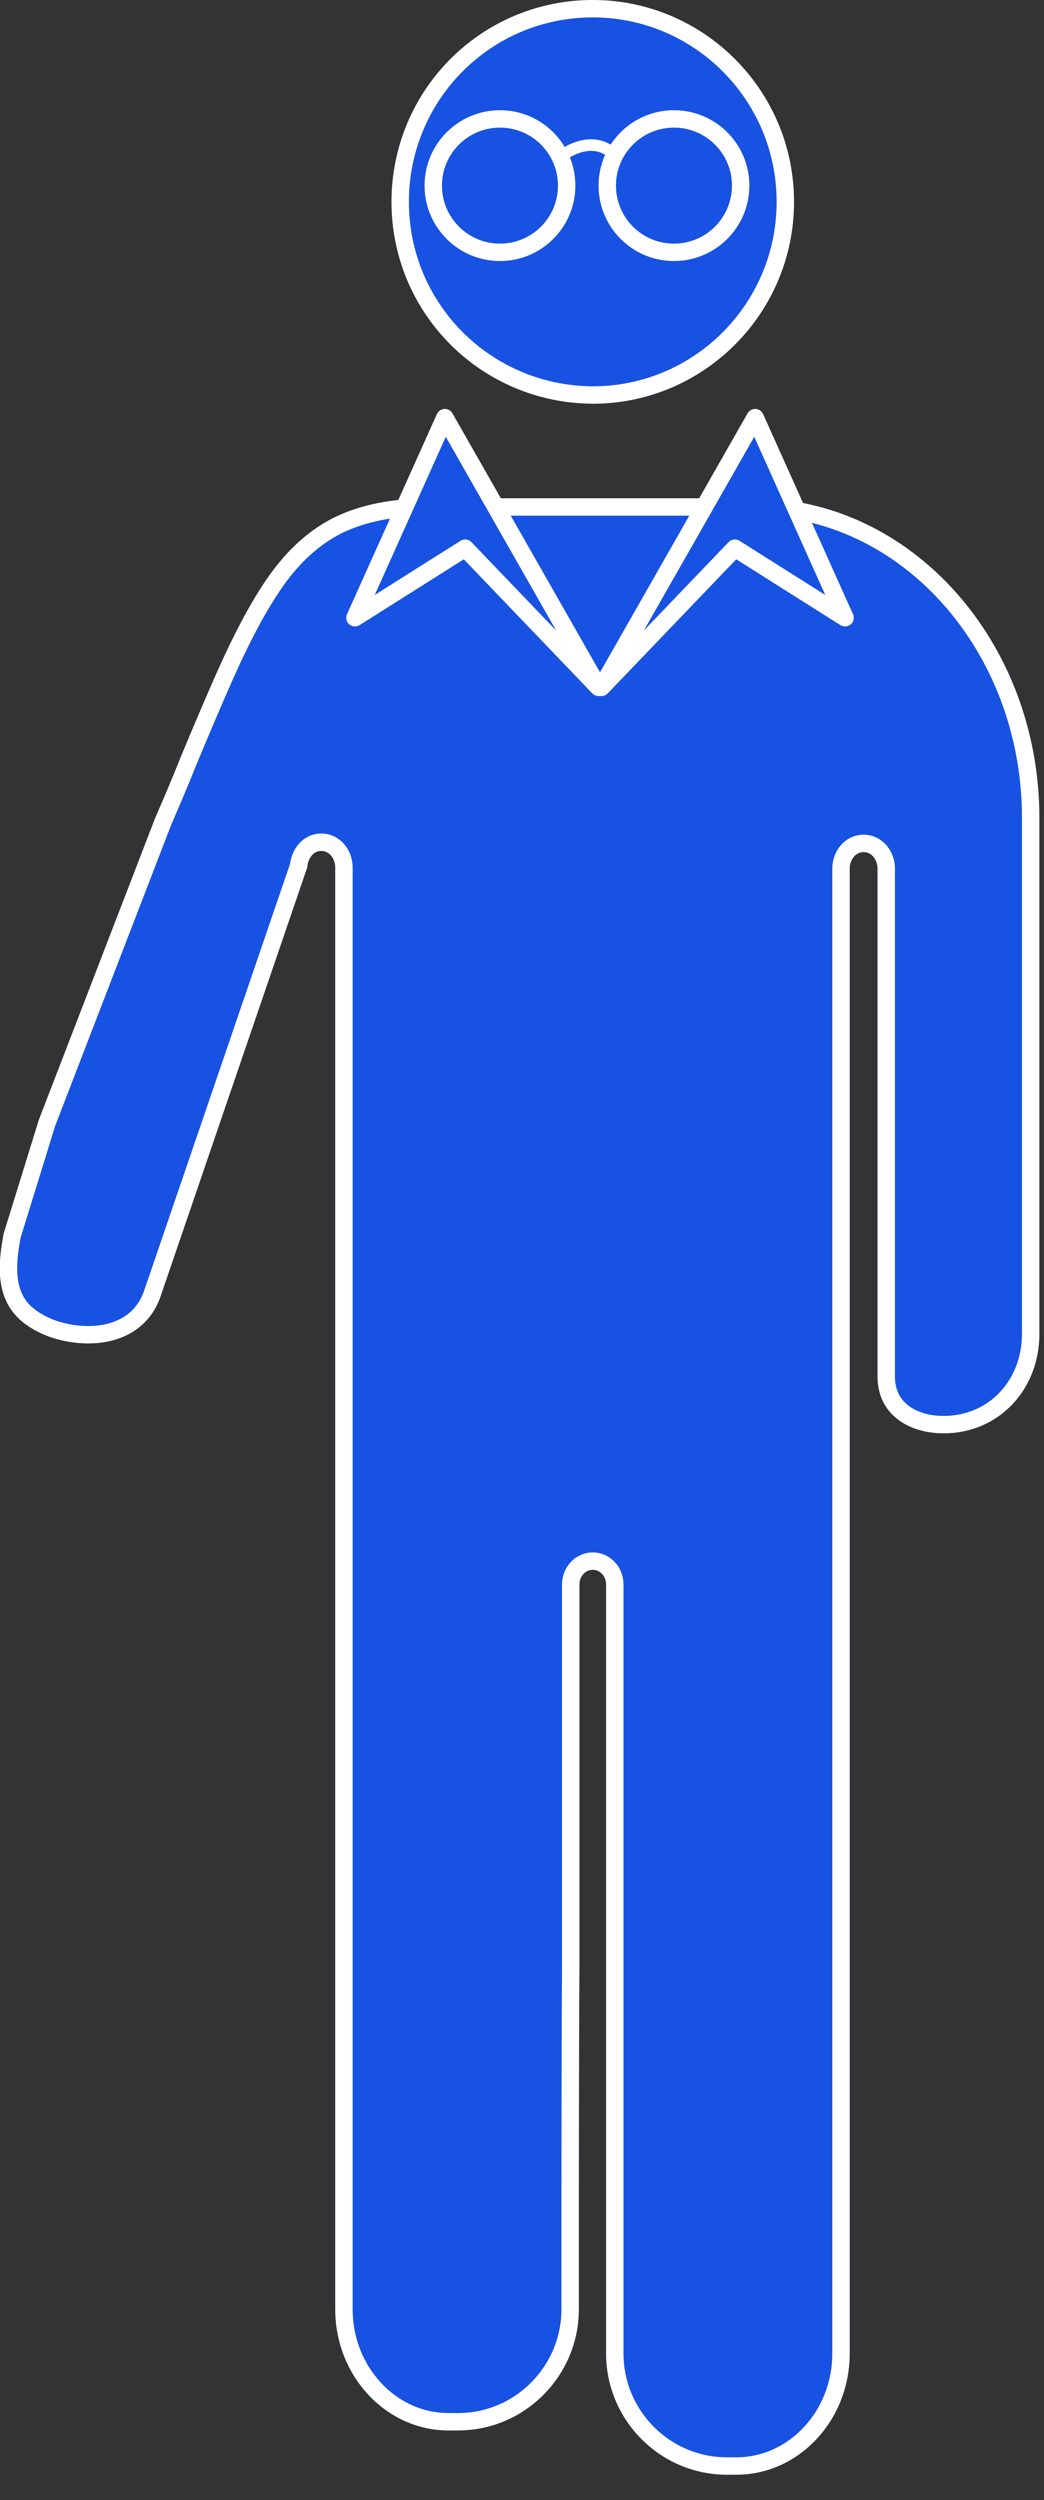 <?xml version="1.0" encoding="utf-8"?>
<!-- Generator: Adobe Illustrator 28.3.0, SVG Export Plug-In . SVG Version: 6.00 Build 0)  -->
<svg version="1.1" id="Calque_1" xmlns="http://www.w3.org/2000/svg" xmlns:xlink="http://www.w3.org/1999/xlink" x="0px" y="0px"
	 viewBox="0 0 180 431" style="enable-background:new 0 0 180 431;" xml:space="preserve">
<rect x="0" y="0" width="180" height="431" fill="#333333" stroke="none"/>
<style type="text/css">
	.st0{fill:#FFFFFF;stroke:#1752E2;stroke-width:3;}
	.st1{fill:#FFFFFF;stroke:#1752E2;stroke-width:2;}
	.st2{fill:#FFFFFF;stroke:#1752E2;stroke-width:3;stroke-linejoin:round;}
	.st3{fill:#1752E2;stroke:#FFFFFF;stroke-width:3;}
	.st4{fill:#1752E2;stroke:#FFFFFF;stroke-width:2;}
	.st5{fill:#1752E2;stroke:#FFFFFF;stroke-width:3;stroke-linejoin:round;}
</style>
<g id="healthy2">
	<path class="st0" d="M98.3,398.1L98.3,398.1c0,10.7-8.7,19.4-19.3,19.4h-1.7c-9.8,0-18-8.6-18-19.4v-0.5v-0.5v-0.5v-0.5v-0.5v-0.5
		v-0.5v-0.5v-0.5v-0.5v-0.5v-0.5v-0.5v-0.5v-0.5v-0.5v-0.5v-0.5v-0.5v-0.5V388v-0.5V387v-0.5V386v-0.5V385v-0.5V384v-0.5V383v-0.5
		V382v-0.5V381v-0.5V380v-0.5V379v-0.5V378v-0.5V377v-0.5V376v-0.5V375v-0.5V374v-0.5V373v-0.5V372v-0.5V371l0,0v-0.5V370v-0.5V369
		v-0.5V368v-0.5V367v-0.5V366v-0.5V365v-0.5V364v-0.5V363v-0.5V362v-0.5V361v-0.5V360v-0.5V359v-0.5V358v-0.5V357v-0.5V356v-0.5V355
		l0,0v-0.5V354v-0.5V353v-0.5V352v-0.5V351v-0.5V350v-0.5V349v-0.5V348v-0.5V347v-0.5V346v-0.5V345v-0.5V344v-0.5V343v-0.5V342v-0.5
		V341v-0.5V340v-0.5V339l0,0v-0.5V338v-0.5V337v-0.5V336v-0.5V335v-0.5V334v-0.5V333v-0.5V332v-0.5V331v-0.5V330v-0.5V329v-0.5V328
		v-0.5V327v-0.5V326v-0.5V325v-0.5V324v-0.5V323v-0.5V322l0,0v-0.5V321v-0.5V320v-0.5V319v-0.5V318v-0.5V317v-0.5V316v-0.5V315v-0.5
		V314v-0.5V313v-0.5V312v-0.5V311v-0.5V310v-0.5V309v-0.5V308v-0.5V307v-0.5V306l0,0v-0.5V305v-0.5V304v-0.5V303v-0.5V302v-0.5V301
		v-0.5V300v-0.5V299v-0.5V298v-0.5V297v-0.5V296v-0.5V295v-0.5V294v-0.5V293v-0.5V292v-0.5V291v-0.5V290l0,0v-0.5V289v-0.5V288v-0.5
		V287v-0.5V286v-0.5V285v-0.5V284v-0.5V283v-0.5V282v-0.5V281v-0.5V280v-0.5V279v-0.5V278v-0.5V277v-0.5V276v-0.5V275v-0.5V274l0,0
		v-0.5V273v-0.5V272v-0.5V271v-0.5V270v-0.5V269v-0.5V268v-0.5V267v-0.5V266v-0.5V265v-0.5V264v-0.5V263v-0.5V262v-0.5V261v-0.5V260
		v-0.5V259v-0.5V258v-0.5V257l0,0v-0.5V256v-0.5V255v-0.5V254v-0.5V253v-0.5V252v-0.5V251v-0.5V250v-0.5V249v-0.5V248v-0.5V247v-0.5
		V246v-0.5V245v-0.5V244v-0.5V243v-0.5V242v-0.5V241l0,0v-0.5V240v-0.5V239v-0.5V238v-0.5V237v-0.5V236v-0.5V235v-0.5V234v-0.5V233
		v-0.5V232v-0.5V231v-0.5V230v-0.5V229v-0.5V228v-0.5V227v-0.5V226v-0.5V225l0,0v-0.5V224v-0.5V223v-0.5V222v-0.5V221v-0.5V220v-0.5
		V219v-0.5V218v-0.5V217v-0.5V216v-0.5V215v-0.5V214v-0.5V213v-0.5V212v-0.5V211v-0.5V210v-0.5V209v-0.5V208l0,0v-0.5V207v-0.5V206
		v-0.5V205v-0.5V204v-0.5V203v-0.5V202v-0.5V201v-0.5V200v-0.5V199v-0.5V198v-0.5V197v-0.5V196v-0.5V195v-0.5V194v-0.5V193v-0.5V192
		l0,0v-0.5V191v-0.5V190v-0.5V189v-0.5V188v-0.5V187v-0.5V186v-0.5V185v-0.5V184v-0.5V183v-0.5V182v-0.5V181v-0.5V180v-0.5V179v-0.5
		V178v-0.5V177v-0.5V176l0,0v-0.5V175v-0.5V174v-0.5V173v-0.5V172v-0.5V171v-0.5V170v-0.5V169v-0.5V168v-0.5V167v-0.5V166v-0.5V165
		v-0.5V164v-0.5V163v-0.5V162v-0.5V161v-0.5V160l0,0v-0.5V159v-0.5V158v-0.5V157v-0.5V156v-0.5V155v-0.5V154v-0.5V153v-0.5V152v-0.5
		V151v-0.5V150v-0.5c0-2.1-1.5-4.3-3.9-4.3c-2.3,0-3.7,2-3.9,4l-25.3,74c-1.5,4.1-4.8,6.1-8.4,6.7c-3.7,0.6-7.8-0.2-10.5-1.6
		c-3.2-1.6-4.7-3.6-5.4-6.1s-0.5-5.6,0.2-9.2l6-19.4l20-51.9c1.6-3.7,3.1-7.2,4.4-10.5c2.2-5.3,4.2-10,6.1-14.3
		c3.1-7,6-12.5,9.1-16.9c3.1-4.3,6.5-7.4,10.7-9.5c4.2-2,9.3-3.1,15.9-3.1H130c26.1,0,47.7,23.9,47.7,53.6v89
		c0,8.7-6.3,15.6-15,15.6c-2.7,0-5.2-0.7-7-2.1c-1.7-1.3-2.9-3.3-2.9-6.2v-87.6c0-2.1-1.5-4.3-3.9-4.3s-3.9,2.2-3.9,4.3v0.5v0.5v0.5
		v0.5v0.5v0.5v0.5v0.5v0.5v0.5v0.5v0.5v0.5v0.5v0.5v0.5v0.5v0.5v0.5v0.5v0.5v0.5v0.5v0.5v0.5v0.5v0.5v0.5v0.5v0.5v0.5v0.5v0.5v0.5
		v0.5v0.5v0.5v0.5v0.5v0.5v0.5v0.5v0.5v0.5v0.5v0.5v0.5v0.5v0.5v0.5v0.5v0.5v0.5v0.5v0.5v0.5v0.5v0.5v0.5v0.5v0.5v0.5v0.5v0.5v0.5
		v0.5v0.5v0.5v0.5v0.5v0.5v0.5v0.5v0.5v0.5v0.5v0.5v0.5v0.5v0.5v0.5v0.5v0.5v0.5v0.5v0.5v0.5v0.5v0.5v0.5v0.5v0.5v0.5v0.5v0.5v0.5
		v0.5v0.5v0.5v0.5v0.5v0.5v0.5v0.5v0.5v0.5v0.5v0.5v0.5v0.5v0.5v0.5v0.5v0.5v0.5v0.5v0.5v0.5v0.5v0.5v0.5v0.5v0.5v0.5v0.5v0.5v0.5
		v0.5v0.5v0.5v0.5v0.5v0.5v0.5v0.5v0.5v0.5v0.5v0.5v0.5v0.5v0.5v0.5v0.5v0.5v0.5v0.5v0.5v0.5v0.5v0.5v0.5v0.5v0.5v0.5v0.5v0.5v0.5
		v0.5v0.5v0.5v0.5v0.5v0.5v0.5v0.5v0.5v0.5v0.5v0.5v0.5v0.5v0.5v0.5v0.5v0.5v0.5v0.5v0.5v0.5v0.5v0.5v0.5v0.5v0.5v0.5v0.5v0.5v0.5
		v0.5v0.5v0.5v0.5v0.5v0.5v0.5v0.5v0.5v0.5v0.5v0.5v0.5v0.5v0.5v0.5v0.5v0.5v0.5v0.5v0.5v0.5v0.5v0.5v0.5v0.5v0.5v0.5v0.5v0.5v0.5
		v0.5v0.5v0.5v0.5v0.5v0.5v0.5v0.5v0.5v0.5v0.5v0.5v0.5v0.5v0.5v0.5v0.5v0.5v0.5v0.5v0.5v0.5v0.5v0.5v0.5v0.5v0.5v0.5v0.5v0.5v0.5
		v0.5v0.5v0.5v0.5v0.5v0.5v0.5v0.5v0.5v0.5v0.5v0.5v0.5v0.5v0.5v0.5v0.5v0.5v0.5v0.5v0.5v0.5v0.5v0.5v0.5v0.5v0.5v0.5v0.5v0.5v0.5
		v0.5v0.5v0.5v0.5v0.5v0.5v0.5v0.5v0.5v0.5v0.5v0.5v0.5v0.5v0.5v0.5v0.5v0.5v0.5v0.5v0.5v0.5v0.5v0.5v0.5v0.5v0.5v0.5v0.5v0.5v0.5
		v0.5v0.5v0.5v0.5v0.5v0.5v0.5v0.5v0.5v0.5v0.5v0.5v0.5v0.5v0.5v0.5v0.5v0.5v0.5v0.5v0.5v0.5v0.5v0.5v0.5v0.5v0.5v0.5v0.5v0.5v0.5
		v0.5v0.5v0.5v0.5v0.5v0.5v0.5v0.5v0.5v0.5v0.5v0.5v0.5v0.5v0.5v0.5v0.5v0.5v0.5v0.5v0.5v0.5v0.5v0.5v0.5v0.5v0.5v0.5v0.5v0.5v0.5
		v0.5v0.5v0.5v0.5v0.5v0.5v0.5v0.5v0.5v0.5v0.5v0.5v0.5v0.5v0.5v0.5v0.5v0.5v0.5v0.5v0.5v0.5v0.5v0.5v0.5v0.5v0.5v0.5v0.5v0.5v0.5
		v0.5v0.5v0.5v0.5v0.5v0.5v0.5v0.5v0.5v0.5v0.5v0.5v0.5v0.5v0.5v0.5v0.5v0.5v0.5v0.5v0.5v0.5v0.5v0.5v0.5v0.5v0.5v0.5v0.5v0.5v0.5
		v0.5v0.5v0.5v0.5v0.5v0.5v0.5v0.5v0.5v0.5v0.5v0.5v0.5v0.5v0.5v0.5v0.5v0.5v0.5v0.5v0.5v0.5v0.5v0.5v0.5v0.5v0.5v0.5v0.5v0.5v0.5
		v0.5v0.5v0.5v0.5v0.5v0.5v0.5v0.5v0.5v0.5v0.5v0.5v0.5v0.5v0.5v0.5v0.5v0.5v0.5v0.5v0.5v0.5v0.5v0.5v0.5v0.5v0.5v0.5v0.5v0.5v0.5
		v0.5v0.5v0.5v0.5v0.5v0.5v0.5v0.5v0.5v0.5v0.5v0.5v0.5c0,10.8-8.2,19.4-18,19.4h-1.7c-10.6,0-19.3-8.7-19.3-19.4
		c0-22.1,0-44.2,0-66.3v-0.1c0-22.1,0-44.1,0-66.2c0-2.1-1.6-4-3.8-4c-2.2,0-3.8,1.9-3.8,4c0,22.1,0,44.1,0,66.2l0,0
		C98.3,354,98.3,376.1,98.3,398.1z M102.2,1.5c18.3,0,33.2,14.9,33.2,33.3s-14.9,33.3-33.2,33.3C83.8,68,69,53.2,69,34.8
		S83.8,1.5,102.2,1.5z"/>
	<circle class="st0" cx="86.2" cy="32" r="11.5"/>
	<path class="st1" d="M96.7,27c1.8-1.5,6.3-3.6,9.5,0"/>
	<circle class="st0" cx="116.2" cy="32" r="11.5"/>
	<path class="st2" d="M76.7,72l26.5,46.5l-23-24l-19,12L76.7,72z"/>
	<path class="st2" d="M130.2,72l-26.5,46.5l23-24l19,12L130.2,72z"/>
</g>
<g id="sick2">
	<path class="st3" d="M98.3,398.1L98.3,398.1c0,10.7-8.7,19.4-19.3,19.4h-1.7c-9.8,0-18-8.6-18-19.4v-0.5v-0.5v-0.5v-0.5v-0.5v-0.5
		v-0.5v-0.5v-0.5v-0.5v-0.5v-0.5v-0.5v-0.5v-0.5v-0.5v-0.5v-0.5v-0.5v-0.5V388v-0.5V387v-0.5V386v-0.5V385v-0.5V384v-0.5V383v-0.5
		V382v-0.5V381v-0.5V380v-0.5V379v-0.5V378v-0.5V377v-0.5V376v-0.5V375v-0.5V374v-0.5V373v-0.5V372v-0.5V371l0,0v-0.5V370v-0.5V369
		v-0.5V368v-0.5V367v-0.5V366v-0.5V365v-0.5V364v-0.5V363v-0.5V362v-0.5V361v-0.5V360v-0.5V359v-0.5V358v-0.5V357v-0.5V356v-0.5V355
		l0,0v-0.5V354v-0.5V353v-0.5V352v-0.5V351v-0.5V350v-0.5V349v-0.5V348v-0.5V347v-0.5V346v-0.5V345v-0.5V344v-0.5V343v-0.5V342v-0.5
		V341v-0.5V340v-0.5V339l0,0v-0.5V338v-0.5V337v-0.5V336v-0.5V335v-0.5V334v-0.5V333v-0.5V332v-0.5V331v-0.5V330v-0.5V329v-0.5V328
		v-0.5V327v-0.5V326v-0.5V325v-0.5V324v-0.5V323v-0.5V322l0,0v-0.5V321v-0.5V320v-0.5V319v-0.5V318v-0.5V317v-0.5V316v-0.5V315v-0.5
		V314v-0.5V313v-0.5V312v-0.5V311v-0.5V310v-0.5V309v-0.5V308v-0.5V307v-0.5V306l0,0v-0.5V305v-0.5V304v-0.5V303v-0.5V302v-0.5V301
		v-0.5V300v-0.5V299v-0.5V298v-0.5V297v-0.5V296v-0.5V295v-0.5V294v-0.5V293v-0.5V292v-0.5V291v-0.5V290l0,0v-0.5V289v-0.5V288v-0.5
		V287v-0.5V286v-0.5V285v-0.5V284v-0.5V283v-0.5V282v-0.5V281v-0.5V280v-0.5V279v-0.5V278v-0.5V277v-0.5V276v-0.5V275v-0.5V274l0,0
		v-0.5V273v-0.5V272v-0.5V271v-0.5V270v-0.5V269v-0.5V268v-0.5V267v-0.5V266v-0.5V265v-0.5V264v-0.5V263v-0.5V262v-0.5V261v-0.5V260
		v-0.5V259v-0.5V258v-0.5V257l0,0v-0.5V256v-0.5V255v-0.5V254v-0.5V253v-0.5V252v-0.5V251v-0.5V250v-0.5V249v-0.5V248v-0.5V247v-0.5
		V246v-0.5V245v-0.5V244v-0.5V243v-0.5V242v-0.5V241l0,0v-0.5V240v-0.5V239v-0.5V238v-0.5V237v-0.5V236v-0.5V235v-0.5V234v-0.5V233
		v-0.5V232v-0.5V231v-0.5V230v-0.5V229v-0.5V228v-0.5V227v-0.5V226v-0.5V225l0,0v-0.5V224v-0.5V223v-0.5V222v-0.5V221v-0.5V220v-0.5
		V219v-0.5V218v-0.5V217v-0.5V216v-0.5V215v-0.5V214v-0.5V213v-0.5V212v-0.5V211v-0.5V210v-0.5V209v-0.5V208l0,0v-0.5V207v-0.5V206
		v-0.5V205v-0.5V204v-0.5V203v-0.5V202v-0.5V201v-0.5V200v-0.5V199v-0.5V198v-0.5V197v-0.5V196v-0.5V195v-0.5V194v-0.5V193v-0.5V192
		l0,0v-0.5V191v-0.5V190v-0.5V189v-0.5V188v-0.5V187v-0.5V186v-0.5V185v-0.5V184v-0.5V183v-0.5V182v-0.5V181v-0.5V180v-0.5V179v-0.5
		V178v-0.5V177v-0.5V176l0,0v-0.5V175v-0.5V174v-0.5V173v-0.5V172v-0.5V171v-0.5V170v-0.5V169v-0.5V168v-0.5V167v-0.5V166v-0.5V165
		v-0.5V164v-0.5V163v-0.5V162v-0.5V161v-0.5V160l0,0v-0.5V159v-0.5V158v-0.5V157v-0.5V156v-0.5V155v-0.5V154v-0.5V153v-0.5V152v-0.5
		V151v-0.5V150v-0.5c0-2.1-1.5-4.3-3.9-4.3c-2.3,0-3.7,2-3.9,4l-25.3,74c-1.5,4.1-4.8,6.1-8.4,6.7c-3.7,0.6-7.8-0.2-10.5-1.6
		c-3.2-1.6-4.7-3.6-5.4-6.1s-0.5-5.6,0.2-9.2l6-19.4l20-51.9c1.6-3.7,3.1-7.2,4.4-10.5c2.2-5.3,4.2-10,6.1-14.3
		c3.1-7,6-12.5,9.1-16.9c3.1-4.3,6.5-7.4,10.7-9.5c4.2-2,9.3-3.1,15.9-3.1H130c26.1,0,47.7,23.9,47.7,53.6v89
		c0,8.7-6.3,15.6-15,15.6c-2.7,0-5.2-0.7-7-2.1c-1.7-1.3-2.9-3.3-2.9-6.2v-87.6c0-2.1-1.5-4.3-3.9-4.3s-3.9,2.2-3.9,4.3v0.5v0.5v0.5
		v0.5v0.5v0.5v0.5v0.5v0.5v0.5v0.5v0.5v0.5v0.5v0.5v0.5v0.5v0.5v0.5v0.5v0.5v0.5v0.5v0.5v0.5v0.5v0.5v0.5v0.5v0.5v0.5v0.5v0.5v0.5
		v0.5v0.5v0.5v0.5v0.5v0.5v0.5v0.5v0.5v0.5v0.5v0.5v0.5v0.5v0.5v0.5v0.5v0.5v0.5v0.5v0.5v0.5v0.5v0.5v0.5v0.5v0.5v0.5v0.5v0.5v0.5
		v0.5v0.5v0.5v0.5v0.5v0.5v0.5v0.5v0.5v0.5v0.5v0.5v0.5v0.5v0.5v0.5v0.5v0.5v0.5v0.5v0.5v0.5v0.5v0.5v0.5v0.5v0.5v0.5v0.5v0.5v0.5
		v0.5v0.5v0.5v0.5v0.5v0.5v0.5v0.5v0.5v0.5v0.5v0.5v0.5v0.5v0.5v0.5v0.5v0.5v0.5v0.5v0.5v0.5v0.5v0.5v0.5v0.5v0.5v0.5v0.5v0.5v0.5
		v0.5v0.5v0.5v0.5v0.5v0.5v0.5v0.5v0.5v0.5v0.5v0.5v0.5v0.5v0.5v0.5v0.5v0.5v0.5v0.5v0.5v0.5v0.5v0.5v0.5v0.5v0.5v0.5v0.5v0.5v0.5
		v0.5v0.5v0.5v0.5v0.5v0.5v0.5v0.5v0.5v0.5v0.5v0.5v0.5v0.5v0.5v0.5v0.5v0.5v0.5v0.5v0.5v0.5v0.5v0.5v0.5v0.5v0.5v0.5v0.5v0.5v0.5
		v0.5v0.5v0.5v0.5v0.5v0.5v0.5v0.5v0.5v0.5v0.5v0.5v0.5v0.5v0.5v0.5v0.5v0.5v0.5v0.5v0.5v0.5v0.5v0.5v0.5v0.5v0.5v0.5v0.5v0.5v0.5
		v0.5v0.5v0.5v0.5v0.5v0.5v0.5v0.5v0.5v0.5v0.5v0.5v0.5v0.5v0.5v0.5v0.5v0.5v0.5v0.5v0.5v0.5v0.5v0.5v0.5v0.5v0.5v0.5v0.5v0.5v0.5
		v0.5v0.5v0.5v0.5v0.5v0.5v0.5v0.5v0.5v0.5v0.5v0.5v0.5v0.5v0.5v0.5v0.5v0.5v0.5v0.5v0.5v0.5v0.5v0.5v0.5v0.5v0.5v0.5v0.5v0.5v0.5
		v0.5v0.5v0.5v0.5v0.5v0.5v0.5v0.5v0.5v0.5v0.5v0.5v0.5v0.5v0.5v0.5v0.5v0.5v0.5v0.5v0.5v0.5v0.5v0.5v0.5v0.5v0.5v0.5v0.5v0.5v0.5
		v0.5v0.5v0.5v0.5v0.5v0.5v0.5v0.5v0.5v0.5v0.5v0.5v0.5v0.5v0.5v0.5v0.5v0.5v0.5v0.5v0.5v0.5v0.5v0.5v0.5v0.5v0.5v0.5v0.5v0.5v0.5
		v0.5v0.5v0.5v0.5v0.5v0.5v0.5v0.5v0.5v0.5v0.5v0.5v0.5v0.5v0.5v0.5v0.5v0.5v0.5v0.5v0.5v0.5v0.5v0.5v0.5v0.5v0.5v0.5v0.5v0.5v0.5
		v0.5v0.5v0.5v0.5v0.5v0.5v0.5v0.5v0.5v0.5v0.5v0.5v0.5v0.5v0.5v0.5v0.5v0.5v0.5v0.5v0.5v0.5v0.5v0.5v0.5v0.5v0.5v0.5v0.5v0.5v0.5
		v0.5v0.5v0.5v0.5v0.5v0.5v0.5v0.5v0.5v0.5v0.5v0.5v0.5v0.5v0.5v0.5v0.5v0.5v0.5v0.5v0.5v0.5v0.5v0.5v0.5v0.5v0.5v0.5v0.5v0.5v0.5
		v0.5v0.5v0.5v0.5v0.5v0.5v0.5v0.5v0.5v0.5v0.5v0.5v0.5v0.5v0.5v0.5v0.5v0.5v0.5v0.5v0.5v0.5v0.5v0.5v0.5v0.5v0.5v0.5v0.5v0.5v0.5
		v0.5v0.5v0.5v0.5v0.5v0.5v0.5v0.5v0.5v0.5v0.5v0.5v0.5v0.5v0.5v0.5v0.5v0.5v0.5v0.5v0.5v0.5v0.5v0.5v0.5v0.5v0.5v0.5v0.5v0.5v0.5
		v0.5v0.5v0.5v0.5v0.5v0.5v0.5v0.5v0.5v0.5v0.5v0.5v0.5c0,10.8-8.2,19.4-18,19.4h-1.7c-10.6,0-19.3-8.7-19.3-19.4
		c0-22.1,0-44.2,0-66.3v-0.1c0-22.1,0-44.1,0-66.2c0-2.1-1.6-4-3.8-4c-2.2,0-3.8,1.9-3.8,4c0,22.1,0,44.1,0,66.2l0,0
		C98.3,354,98.3,376.1,98.3,398.1z M102.2,1.5c18.3,0,33.2,14.9,33.2,33.3s-14.9,33.3-33.2,33.3C83.8,68,69,53.2,69,34.8
		S83.8,1.5,102.2,1.5z"/>
	<circle class="st3" cx="86.2" cy="32" r="11.5"/>
	<path class="st4" d="M96.7,27c1.8-1.5,6.3-3.6,9.5,0"/>
	<circle class="st3" cx="116.2" cy="32" r="11.5"/>
	<path class="st5" d="M76.7,72l26.5,46.5l-23-24l-19,12L76.7,72z"/>
	<path class="st5" d="M130.2,72l-26.5,46.5l23-24l19,12L130.2,72z"/>
</g>
</svg>
